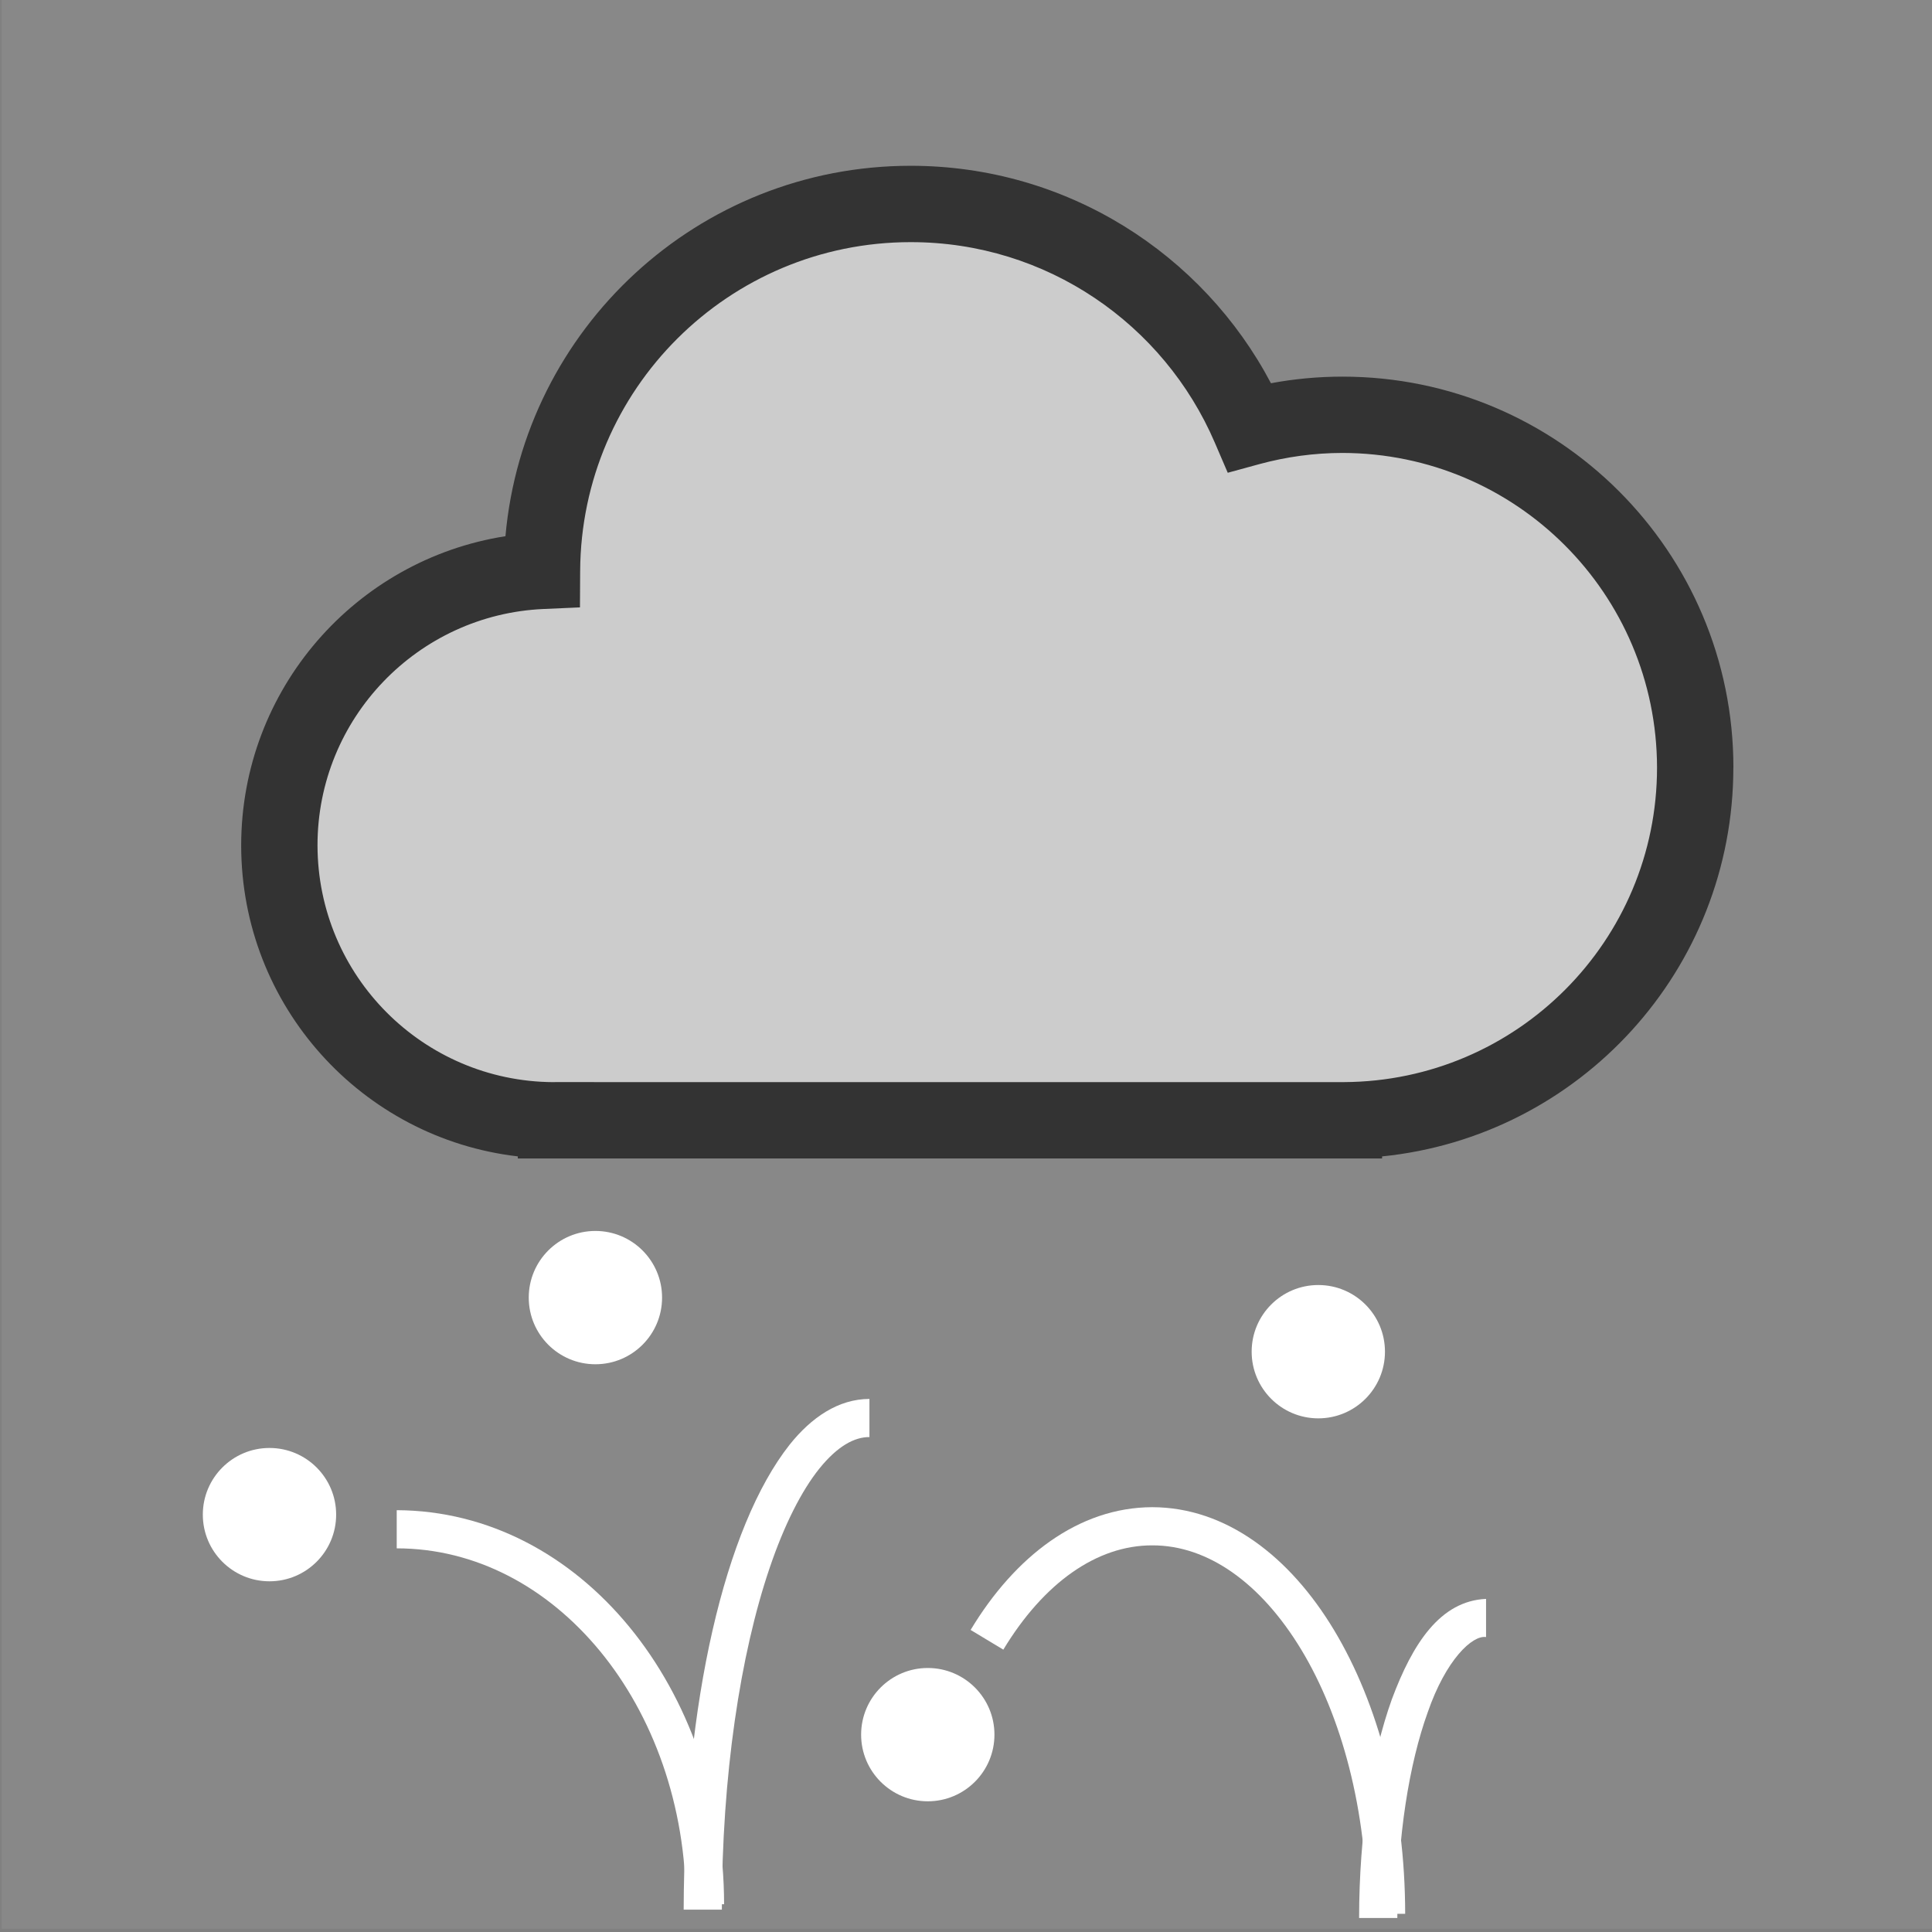 <svg height="35.74mm" viewBox="0 0 35.74 35.74" width="35.74mm" xmlns="http://www.w3.org/2000/svg"><rect x="0" y="0" width="35.74" height="35.74" fill="#808080" stroke="none"/><g transform="matrix(.353 0 0 -.353 -50 132.74)"><path d="m243.045 274.96h-101.313v101.31h101.313z" fill="#888"/><g transform="translate(-.684 61.757)"><g><path d="m231.164 274.055c0 10.208-8.275 18.485-18.486 18.485-1.682 0-3.31-.229-4.86-.651-2.96 6.88-9.797 11.7-17.764 11.7-10.641 0-19.27-8.6-19.325-19.228-7.657-.335-13.763-6.648-13.763-14.388 0-7.955 6.449-14.405 14.404-14.405.031 0 .061.004.092.004v-.004h41.295v.002c10.174.044 18.407 8.301 18.407 18.485" fill="#ccc"/><path d="m172.73 284.351-.01-1.904-1.903-.084c-6.589-.288-11.854-5.726-11.851-12.39.012-6.833 5.527-12.363 12.351-12.406.024.001.074.004.145.004h1.999v-.002h39.287c9.072.039 16.418 7.405 16.416 16.486-.017 9.104-7.38 16.469-16.486 16.486-1.501-.002-2.949-.206-4.335-.581l-1.676-.458-.686 1.597c-2.656 6.169-8.784 10.491-15.928 10.489h-.003c-9.537-.001-17.273-7.712-17.32-17.237m-3.267-30.784v.11c-8.162.946-14.495 7.88-14.497 16.296.002 8.192 6.001 14.977 13.849 16.205.969 10.881 10.104 19.41 21.238 19.412 8.195-.004 15.307-4.622 18.878-11.396 1.215.227 2.467.346 3.747.346 11.316-.001 20.485-9.171 20.488-20.485h-.003c0-10.613-8.067-19.337-18.407-20.379v-.109z" fill="#333"/></g><g fill="#fff"><path d="m177.023 246.276c0-1.93-1.564-3.493-3.494-3.493-1.929 0-3.493 1.563-3.493 3.493 0 1.929 1.564 3.493 3.493 3.493 1.93 0 3.494-1.564 3.494-3.493"/><path d="m159.943 234.903c0-1.93-1.564-3.494-3.494-3.494-1.929 0-3.493 1.564-3.493 3.494 0 1.929 1.564 3.493 3.493 3.493 1.93 0 3.494-1.564 3.494-3.493"/><path d="m214.906 243.442c0-1.929-1.563-3.494-3.493-3.494s-3.493 1.565-3.493 3.494 1.563 3.493 3.493 3.493 3.493-1.564 3.493-3.493"/><path d="m194.441 223.373c0-1.929-1.564-3.493-3.494-3.493-1.929 0-3.493 1.564-3.493 3.493s1.564 3.493 3.493 3.493c1.93 0 3.494-1.564 3.494-3.493"/><path d="m178.155 214.202c.029 10.835 2.151 20.061 5.554 24.368 1.14 1.427 2.549 2.392 4.181 2.396v-1.999c-.781.006-1.673-.471-2.623-1.649-.935-1.163-1.845-2.957-2.608-5.213-1.534-4.517-2.505-10.876-2.503-17.903z"/><path d="m178.273 214.485c.002 5.208-1.736 9.903-4.502 13.265-2.771 3.363-6.526 5.384-10.654 5.386v2c9.642-.037 17.139-9.378 17.156-20.651h.002z"/><path d="m213.551 213.766c.005 4.445.642 8.465 1.716 11.46 1.089 2.926 2.535 5.153 4.937 5.261v-1.999c-.719.107-2.099-1.18-3.056-3.941-.971-2.693-1.598-6.535-1.594-10.781z"/><path d="m213.963 213.984c.004 5.446-1.338 10.362-3.443 13.843-2.117 3.5-4.905 5.473-7.806 5.465-2.904.008-5.692-1.965-7.808-5.465l-1.714 1.033c2.319 3.851 5.657 6.424 9.522 6.433 3.862-.009 7.201-2.582 9.519-6.433 2.328-3.868 3.728-9.105 3.732-14.876z"/></g></g></g></svg>